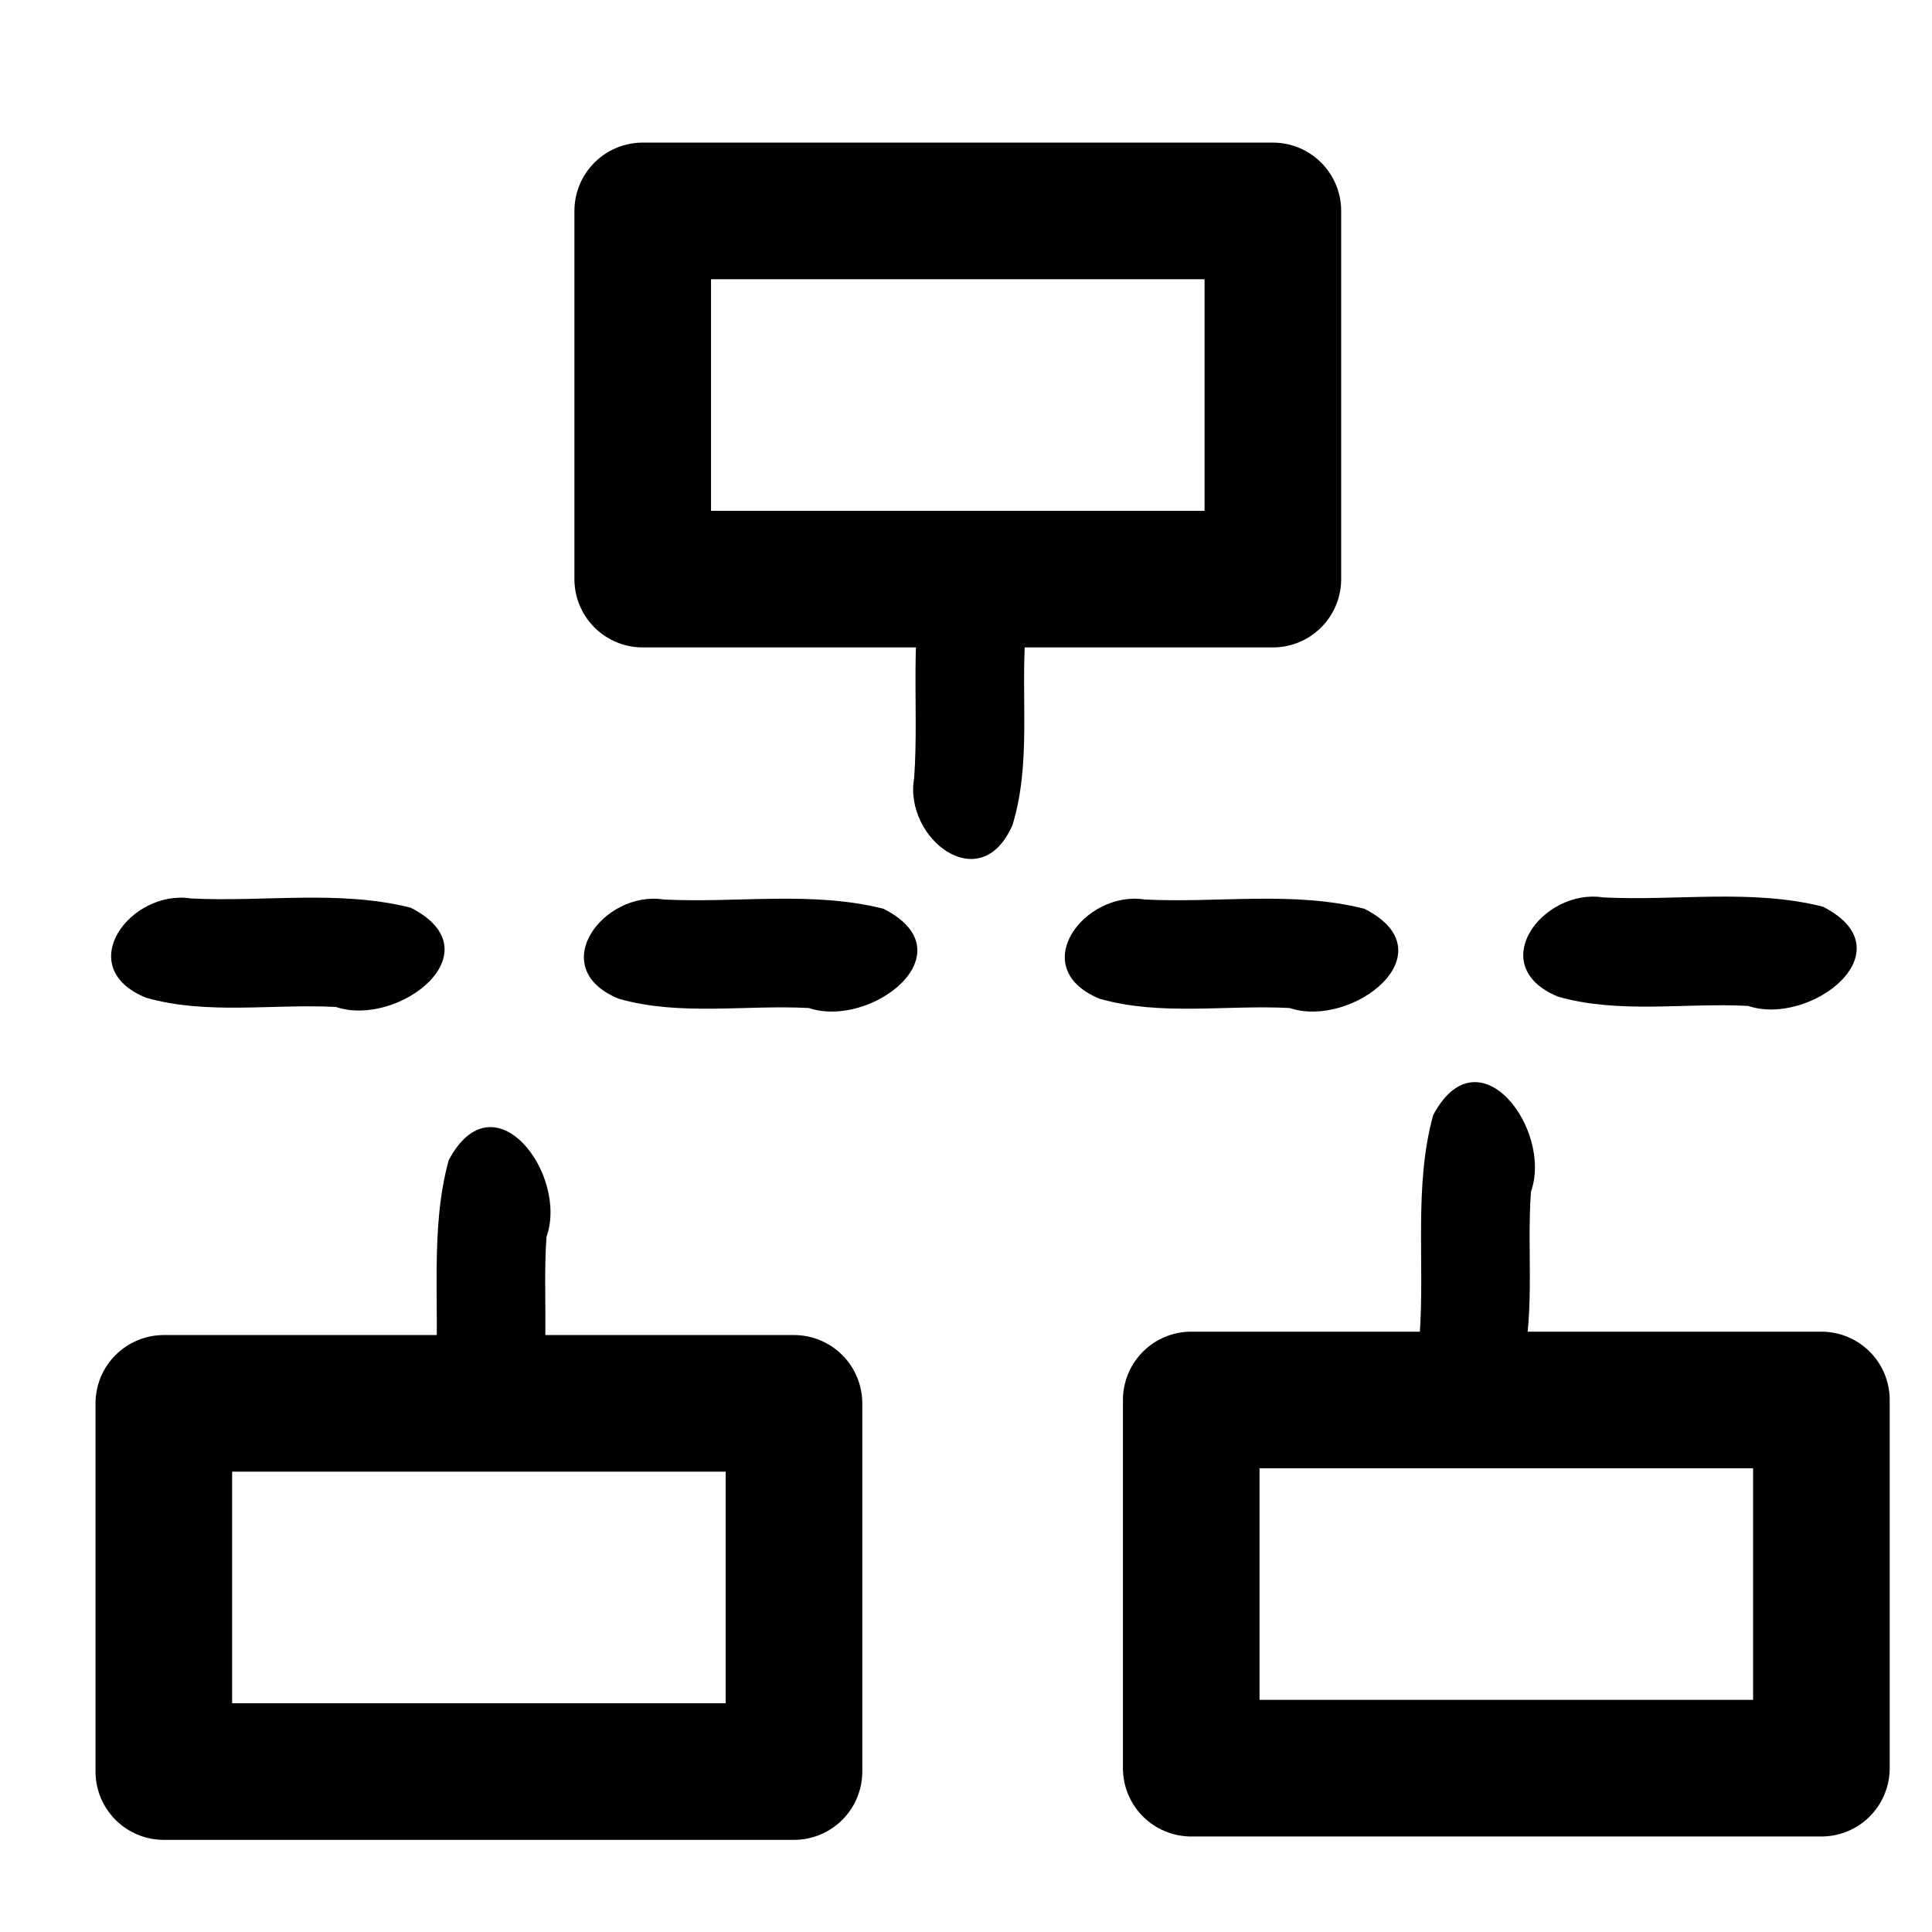 <?xml version="1.0" encoding="UTF-8" standalone="no"?>
<svg
   xmlns:dc="http://purl.org/dc/elements/1.1/"
   xmlns:cc="http://creativecommons.org/ns#"
   xmlns:rdf="http://www.w3.org/1999/02/22-rdf-syntax-ns#"
   xmlns:svg="http://www.w3.org/2000/svg"
   xmlns="http://www.w3.org/2000/svg"
   xmlns:sodipodi="http://sodipodi.sourceforge.net/DTD/sodipodi-0.dtd"
   xmlns:inkscape="http://www.inkscape.org/namespaces/inkscape"
   width="24"
   height="24"
   viewBox="0 0 24 24"
   fill="none"
   stroke="currentColor"
   stroke-width="2"
   stroke-linecap="round"
   stroke-linejoin="round"
   class="svg-icon no-ethernet"
   version="1.1"
   id="svg10"
   sodipodi:docname="no-ethernet.svg"
   inkscape:version="0.92.4 (5da689c313, 2019-01-14)">
  <defs
     id="defs14" />
  <sodipodi:namedview
     pagecolor="#ffffff"
     bordercolor="#666666"
     borderopacity="1"
     objecttolerance="10"
     gridtolerance="10"
     guidetolerance="10"
     inkscape:pageopacity="0"
     inkscape:pageshadow="2"
     inkscape:window-width="1920"
     inkscape:window-height="1017"
     id="namedview12"
     showgrid="false"
     inkscape:zoom="39.333333"
     inkscape:cx="7.868644"
     inkscape:cy="12"
     inkscape:window-x="-8"
     inkscape:window-y="32"
     inkscape:window-maximized="1"
     inkscape:current-layer="svg10" />
  <g
     id="no-ethernet">
    <path
       style="fill:none;stroke-width:1.697"
       d="m 2.035,17.433 c 2.609,0 5.219,0 7.828,0 0,1.525 0,3.049 0,4.574 -2.609,0 -5.219,0 -7.828,0 0,-1.525 0,-3.049 0,-4.574 z"
       id="rect3795-0"
       inkscape:connector-curvature="0" />
    <path
       style="fill:none;stroke-width:1.697"
       d="m 7.984,2.62 c 2.609,0 5.219,0 7.828,0 0,1.525 0,3.049 0,4.574 -2.609,0 -5.219,0 -7.828,0 0,-1.525 0,-3.049 0,-4.574 z"
       id="rect3795-0-81"
       inkscape:connector-curvature="0" />
    <path
       style="fill:none;stroke-width:1.697"
       d="m 14.798,17.391 c 2.609,0 5.219,0 7.828,0 0,1.525 0,3.049 0,4.574 -2.609,0 -5.219,0 -7.828,0 0,-1.525 0,-3.049 0,-4.574 z"
       id="rect3795-0-9"
       inkscape:connector-curvature="0" />
    <path
       style="fill:#000000;stroke:#ffffff;stroke-width:0;stroke-miterlimit:4;stroke-dasharray:none;stroke-opacity:1"
       d="m 2.373,11.161 c 0.908,0.046 1.845,-0.109 2.729,0.115 1.072,0.544 -0.152,1.493 -0.928,1.233 -0.786,-0.042 -1.599,0.102 -2.361,-0.115 -0.926,-0.381 -0.188,-1.351 0.56,-1.233 z"
       id="rect930"
       inkscape:connector-curvature="0" />
    <path
       style="fill:#000000;stroke:#ffffff;stroke-width:0;stroke-miterlimit:4;stroke-dasharray:none;stroke-opacity:1"
       d="m 8.246,11.174 c 0.908,0.046 1.845,-0.109 2.729,0.115 1.072,0.544 -0.152,1.493 -0.928,1.233 -0.786,-0.042 -1.599,0.102 -2.361,-0.115 -0.926,-0.381 -0.188,-1.351 0.56,-1.233 z"
       id="rect930-2"
       inkscape:connector-curvature="0" />
    <path
       style="fill:#000000;stroke:#ffffff;stroke-width:0;stroke-miterlimit:4;stroke-dasharray:none;stroke-opacity:1"
       d="m 14.22,11.174 c 0.908,0.046 1.845,-0.109 2.729,0.115 1.072,0.544 -0.152,1.493 -0.928,1.233 -0.786,-0.042 -1.599,0.102 -2.361,-0.115 -0.926,-0.381 -0.188,-1.351 0.56,-1.233 z"
       id="rect930-25"
       inkscape:connector-curvature="0" />
    <path
       style="fill:#000000;stroke:#ffffff;stroke-width:0;stroke-miterlimit:4;stroke-dasharray:none;stroke-opacity:1"
       d="m 19.915,11.148 c 0.908,0.046 1.845,-0.109 2.729,0.115 1.072,0.544 -0.152,1.493 -0.928,1.233 -0.786,-0.042 -1.599,0.102 -2.361,-0.115 -0.926,-0.381 -0.188,-1.351 0.56,-1.233 z"
       id="rect930-6"
       inkscape:connector-curvature="0" />
    <path
       style="fill:#000000;stroke:#ffffff;stroke-width:0;stroke-miterlimit:4;stroke-dasharray:none;stroke-opacity:1"
       d="m 11.356,9.665 c 0.064,-0.907 -0.074,-1.847 0.167,-2.727 0.565,-1.061 1.489,0.181 1.215,0.951 -0.057,0.785 0.072,1.601 -0.16,2.359 -0.398,0.918 -1.355,0.162 -1.222,-0.583 z"
       id="rect930-3"
       inkscape:connector-curvature="0" />
    <path
       style="fill:#000000;stroke:#ffffff;stroke-width:0;stroke-miterlimit:4;stroke-dasharray:none;stroke-opacity:1"
       d="m 5.407,17.139 c 0.064,-0.907 -0.074,-1.847 0.167,-2.727 0.565,-1.061 1.489,0.181 1.215,0.951 -0.057,0.785 0.072,1.601 -0.16,2.359 -0.398,0.918 -1.355,0.162 -1.222,-0.583 z"
       id="rect930-3-8"
       inkscape:connector-curvature="0" />
    <path
       style="fill:#000000;stroke:#ffffff;stroke-width:0;stroke-miterlimit:4;stroke-dasharray:none;stroke-opacity:1"
       d="m 17.636,16.58 c 0.064,-0.907 -0.074,-1.847 0.167,-2.727 0.565,-1.061 1.489,0.181 1.215,0.951 -0.057,0.785 0.072,1.601 -0.16,2.359 -0.398,0.918 -1.355,0.162 -1.222,-0.583 z"
       id="rect930-3-3"
       inkscape:connector-curvature="0" />
  </g>
</svg>
